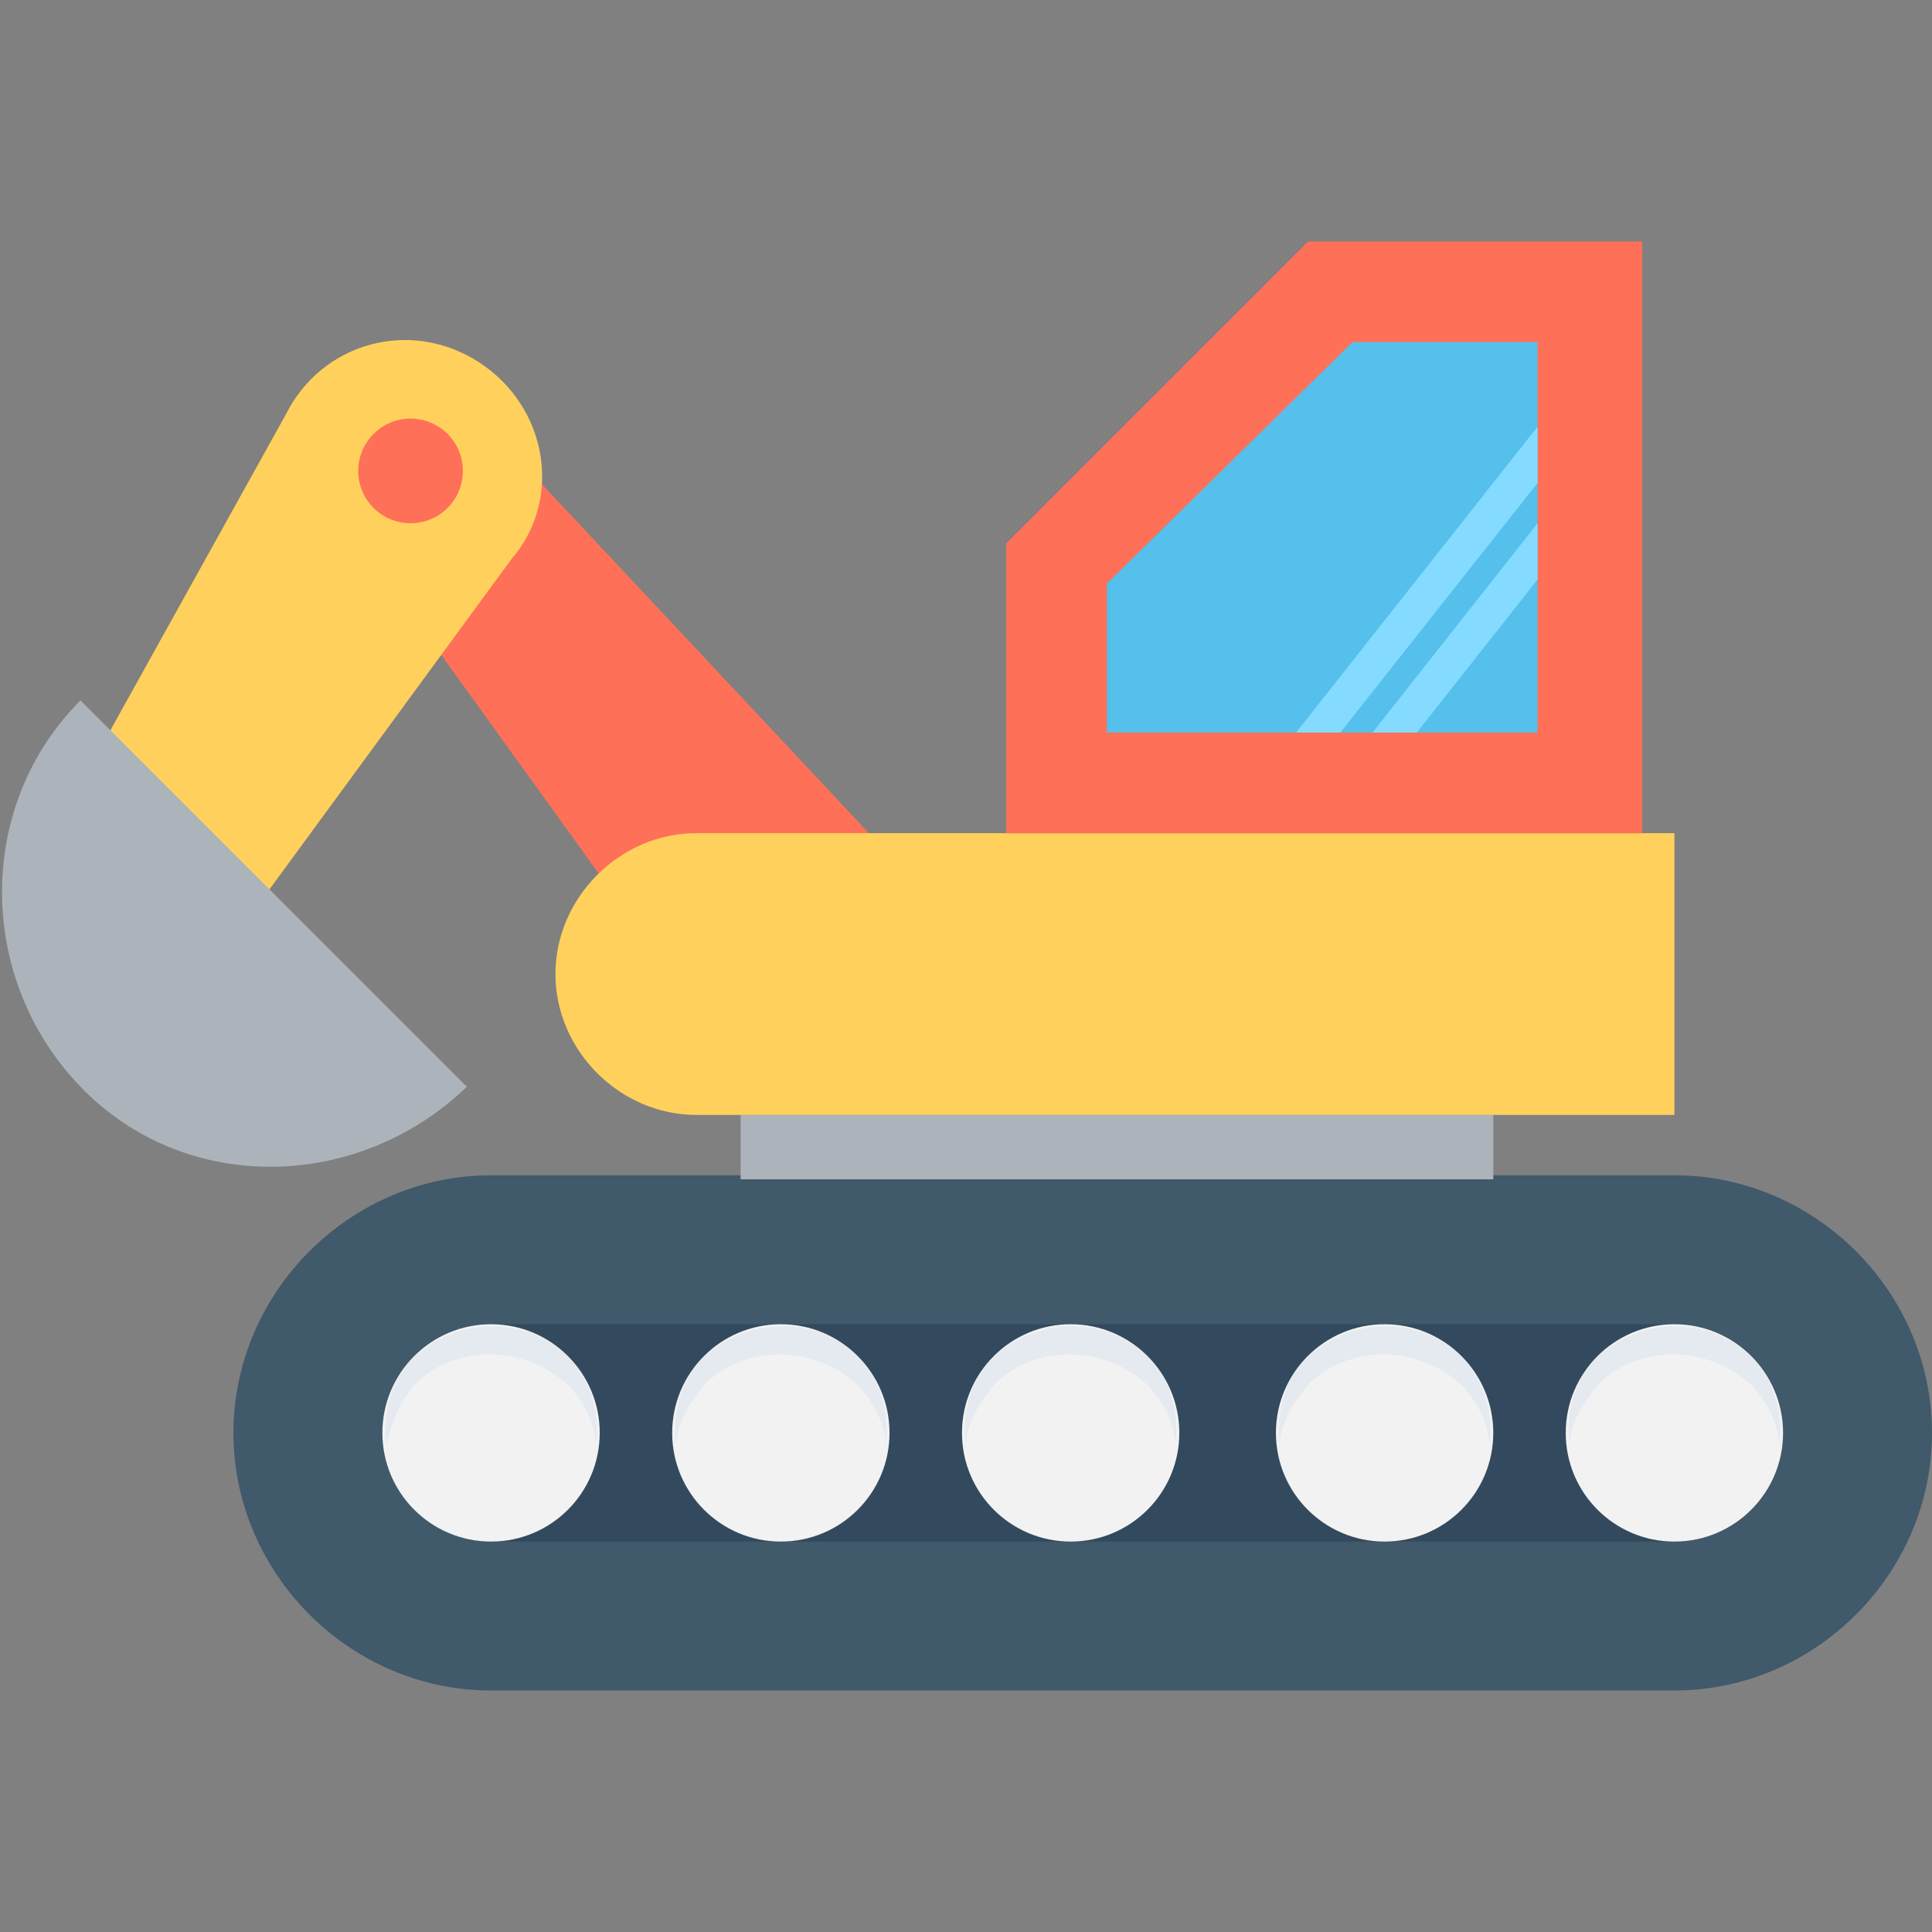 <?xml version="1.0" encoding="utf-8"?>
<!-- Generator: Adobe Illustrator 18.0.0, SVG Export Plug-In . SVG Version: 6.00 Build 0)  -->
<!DOCTYPE svg PUBLIC "-//W3C//DTD SVG 1.1//EN" "http://www.w3.org/Graphics/SVG/1.1/DTD/svg11.dtd">
<svg version="1.1" id="Layer_1" xmlns="http://www.w3.org/2000/svg" xmlns:xlink="http://www.w3.org/1999/xlink" x="0px" y="0px"
	 viewBox="0 0 48 48" enable-background="new 0 0 48 48" xml:space="preserve">
<rect x="0" y="0" width="48" height="48" fill="#808080" stroke="none"/>
<g>
	<polygon fill="#FF7058" points="22.9,22.1 17.9,25.9 8.1,12.3 11,9.4 	"/>
	<path fill="#40596B" d="M41.6,29.2H12.2c-3.5,0-6.4,2.9-6.4,6.4v0c0,3.5,2.9,6.4,6.4,6.4h29.4c3.5,0,6.4-2.9,6.4-6.4v0
		C48,32.1,45.1,29.2,41.6,29.2z"/>
	<path fill="#334A5E" d="M12.2,38.3c-1.5,0-2.7-1.2-2.7-2.7c0-1.5,1.2-2.7,2.7-2.7h29.4c1.5,0,2.7,1.2,2.7,2.7
		c0,1.5-1.2,2.7-2.7,2.7H12.2z"/>
	<g>
		<g>
			<circle fill="#F2F2F2" cx="41.6" cy="35.6" r="2.7"/>
			<path fill="#E4EAEF" d="M39.7,34.4c1-1,2.7-1,3.8,0c0.4,0.4,0.7,1,0.7,1.5c0.1-0.8-0.1-1.6-0.7-2.2c-1-1-2.7-1-3.8,0
				c-0.6,0.6-0.8,1.4-0.7,2.2C39,35.4,39.3,34.9,39.7,34.4z"/>
		</g>
		<g>
			<circle fill="#F2F2F2" cx="34.4" cy="35.6" r="2.7"/>
			<path fill="#E4EAEF" d="M32.5,34.4c1-1,2.7-1,3.8,0c0.4,0.4,0.7,1,0.7,1.5c0.1-0.8-0.1-1.6-0.7-2.2c-1-1-2.7-1-3.8,0
				c-0.6,0.6-0.8,1.4-0.7,2.2C31.8,35.4,32.1,34.9,32.5,34.4z"/>
		</g>
		<g>
			<circle fill="#F2F2F2" cx="26.6" cy="35.6" r="2.7"/>
			<path fill="#E4EAEF" d="M24.7,34.4c1-1,2.7-1,3.8,0c0.4,0.4,0.7,1,0.7,1.5c0.1-0.8-0.1-1.6-0.7-2.2c-1-1-2.7-1-3.8,0
				c-0.6,0.6-0.8,1.4-0.7,2.2C24,35.4,24.3,34.9,24.7,34.4z"/>
		</g>
		<g>
			<circle fill="#F2F2F2" cx="19.4" cy="35.6" r="2.7"/>
			<path fill="#E4EAEF" d="M17.5,34.4c1-1,2.7-1,3.8,0c0.4,0.4,0.7,1,0.7,1.5c0.1-0.8-0.1-1.6-0.7-2.2c-1-1-2.7-1-3.8,0
				c-0.6,0.6-0.8,1.4-0.7,2.2C16.8,35.4,17.1,34.9,17.5,34.4z"/>
		</g>
		<g>
			<circle fill="#F2F2F2" cx="12.2" cy="35.6" r="2.7"/>
			<path fill="#E4EAEF" d="M10.3,34.4c1-1,2.7-1,3.8,0c0.4,0.4,0.7,1,0.7,1.5c0.1-0.8-0.1-1.6-0.7-2.2c-1-1-2.7-1-3.8,0
				c-0.6,0.6-0.8,1.4-0.7,2.2C9.7,35.4,9.9,34.9,10.3,34.4z"/>
		</g>
	</g>
	<g>
		<path fill="#FFD15C" d="M4.2,25.5l-4.1-2.6l7-12.6C8,8.5,10.2,7.9,11.9,9l0,0c1.7,1.1,2.1,3.4,0.8,4.9L4.2,25.5z"/>
		<circle fill="#FF7058" cx="10.2" cy="11.7" r="1.3"/>
	</g>
	<path fill="#ACB3BA" d="M2,17.4c-2.6,2.6-2.6,6.9,0,9.6s6.9,2.6,9.6,0L2,17.4z"/>
	<rect x="18.4" y="27.7" fill="#ACB3BA" width="18.7" height="1.6"/>
	<path fill="#FFD15C" d="M41.6,27.7H17.3c-1.9,0-3.5-1.6-3.5-3.5v0c0-1.9,1.6-3.5,3.5-3.5h24.3V27.7z"/>
	<polygon fill="#FF7058" points="40.8,20.7 25,20.7 25,13.5 32.5,6 40.8,6 	"/>
	<polygon fill="#54C0EB" points="27.5,18.2 27.5,14.5 33.6,8.5 38.2,8.5 38.2,18.2 	"/>
	<polygon fill="#84DBFF" points="38.2,10.6 38.2,12 33.3,18.2 32.2,18.2 	"/>
	<polygon fill="#84DBFF" points="38.2,13 38.2,14.4 35.2,18.2 34.1,18.2 	"/>
</g>
</svg>
